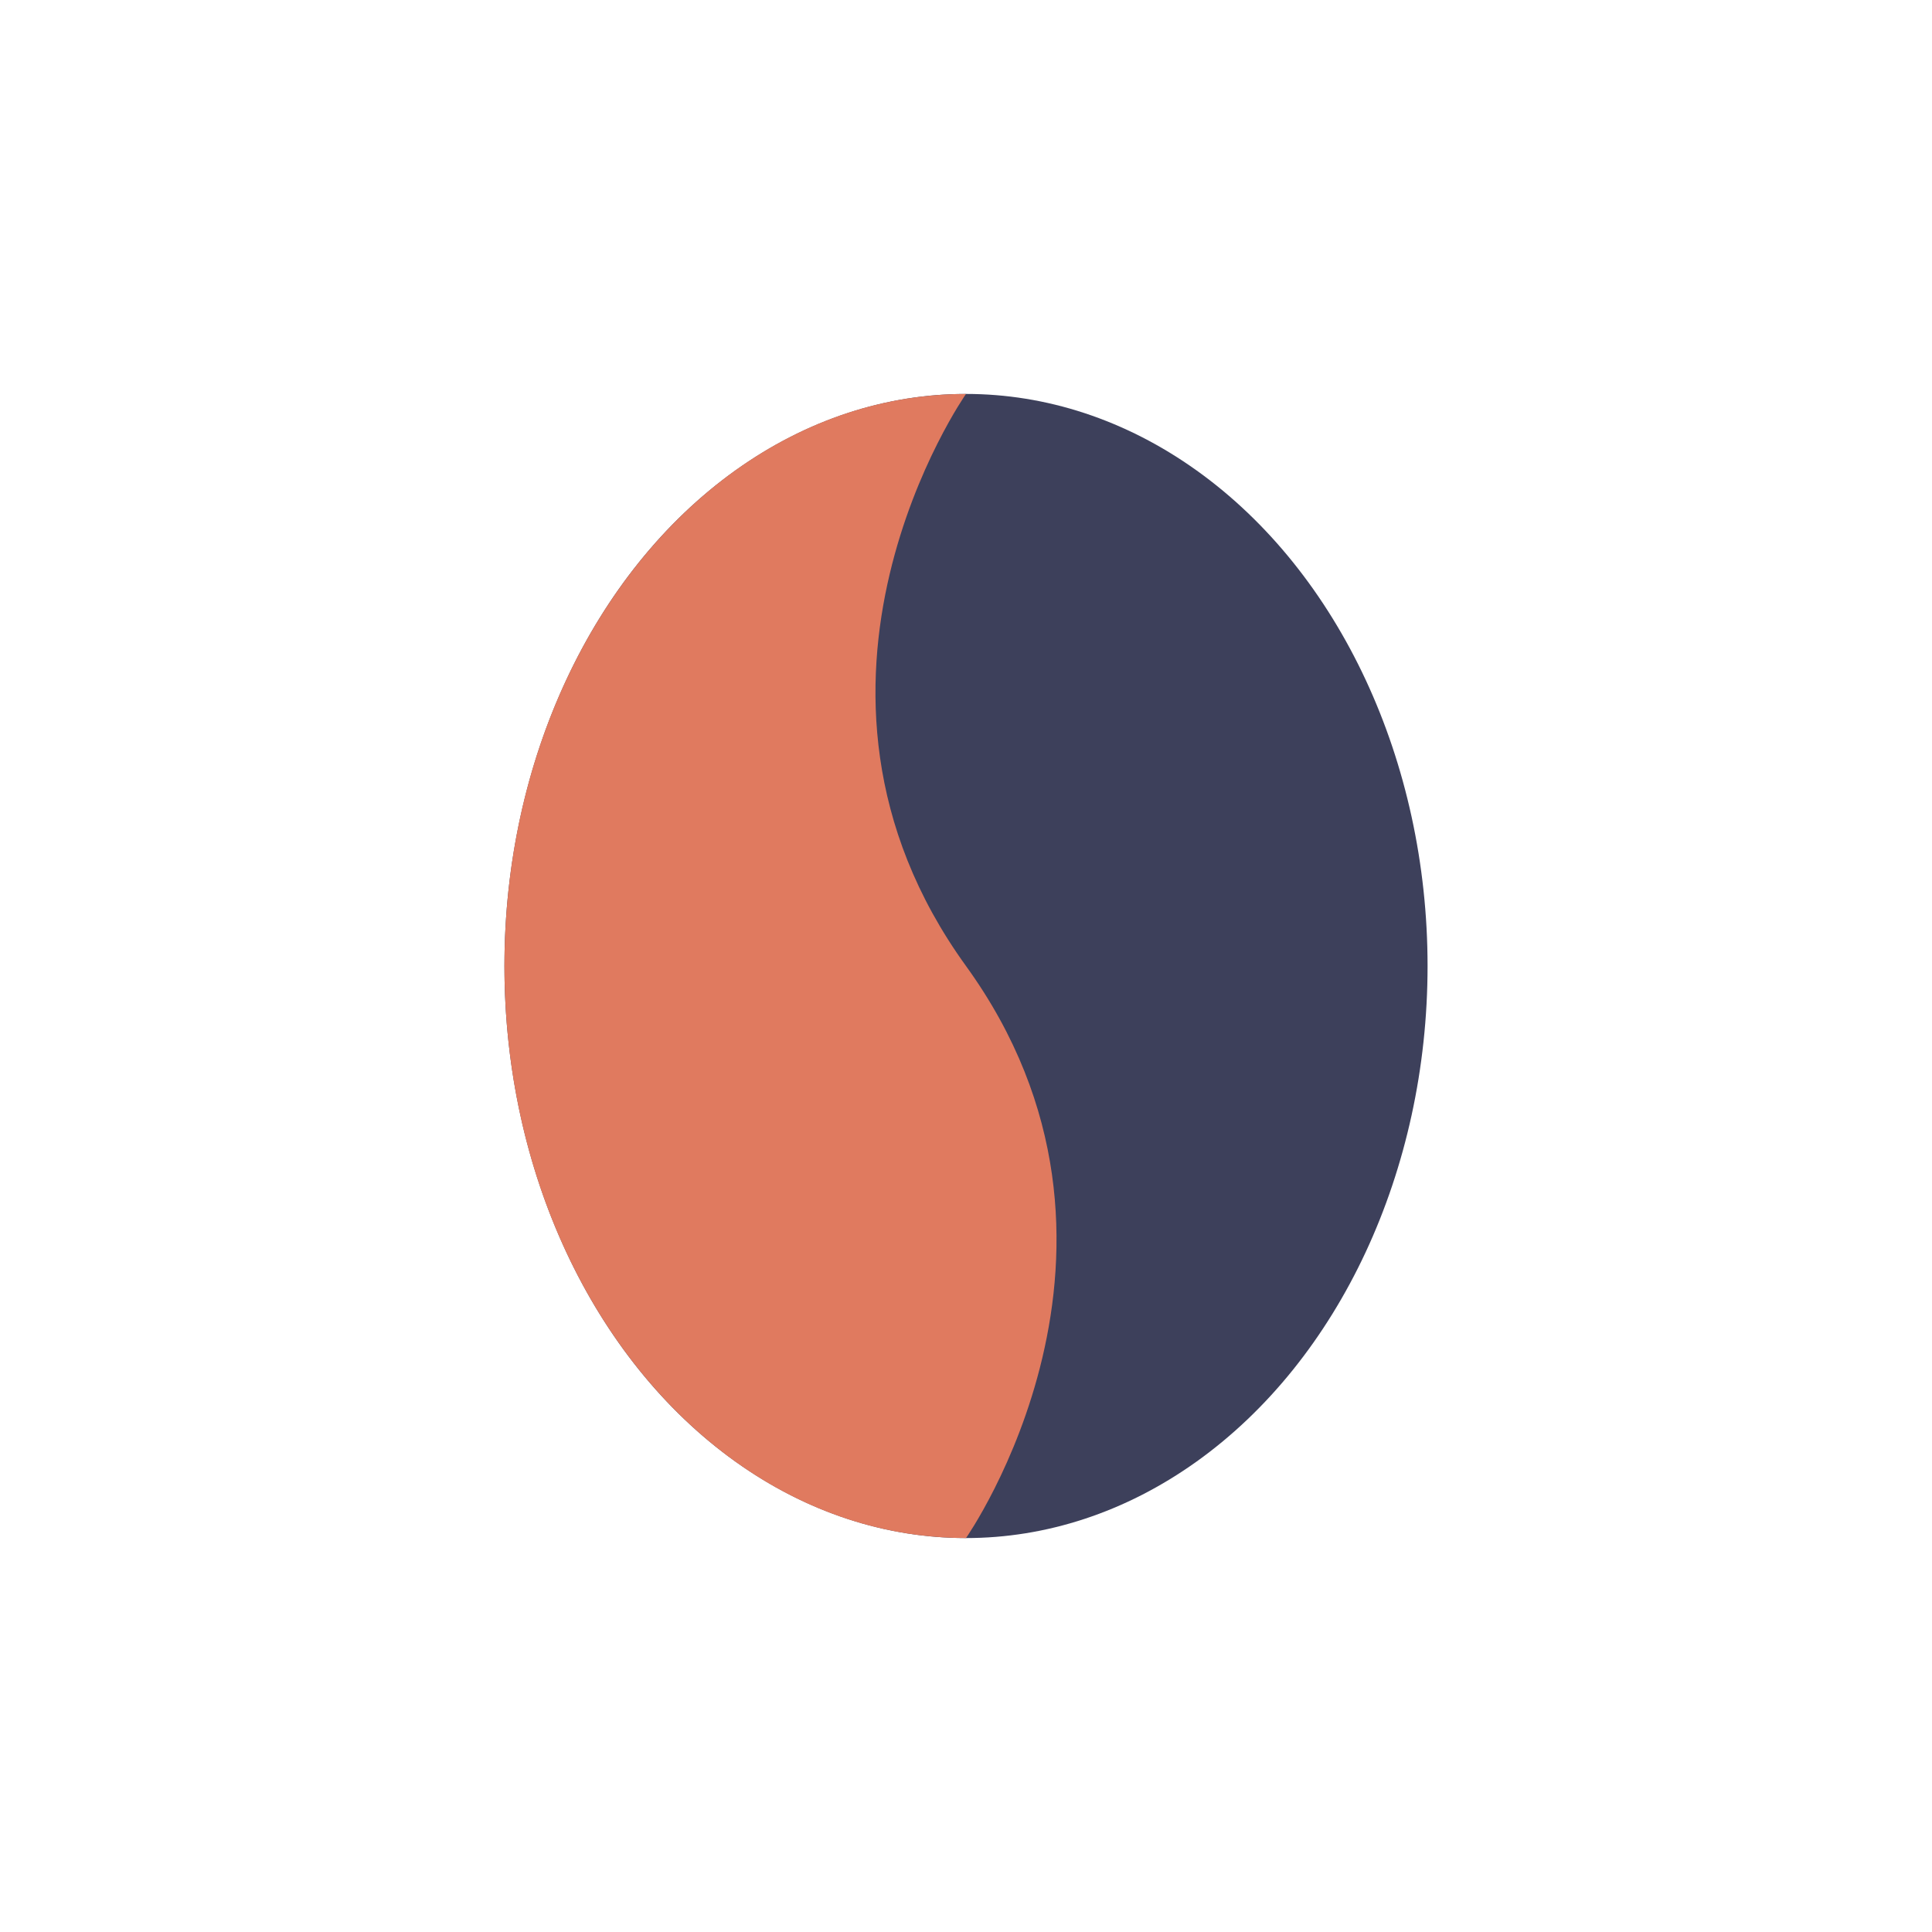 <svg xmlns="http://www.w3.org/2000/svg" data-name="Layer 1" viewBox="0 0 128 128" id="coffeebean"><ellipse cx="64" cy="64" fill="#3d405b" rx="30.58" ry="37.901" class="color893729 svgShape"></ellipse><path fill="#e07a5f" fill-rule="evenodd" d="M64,26.1C47.111,26.1,33.42,43.068,33.42,64S47.111,101.9,64,101.9c0,0,13.495-19.24,0-37.9S64,26.1,64,26.1Z" class="colorb54d3e svgShape"></path></svg>